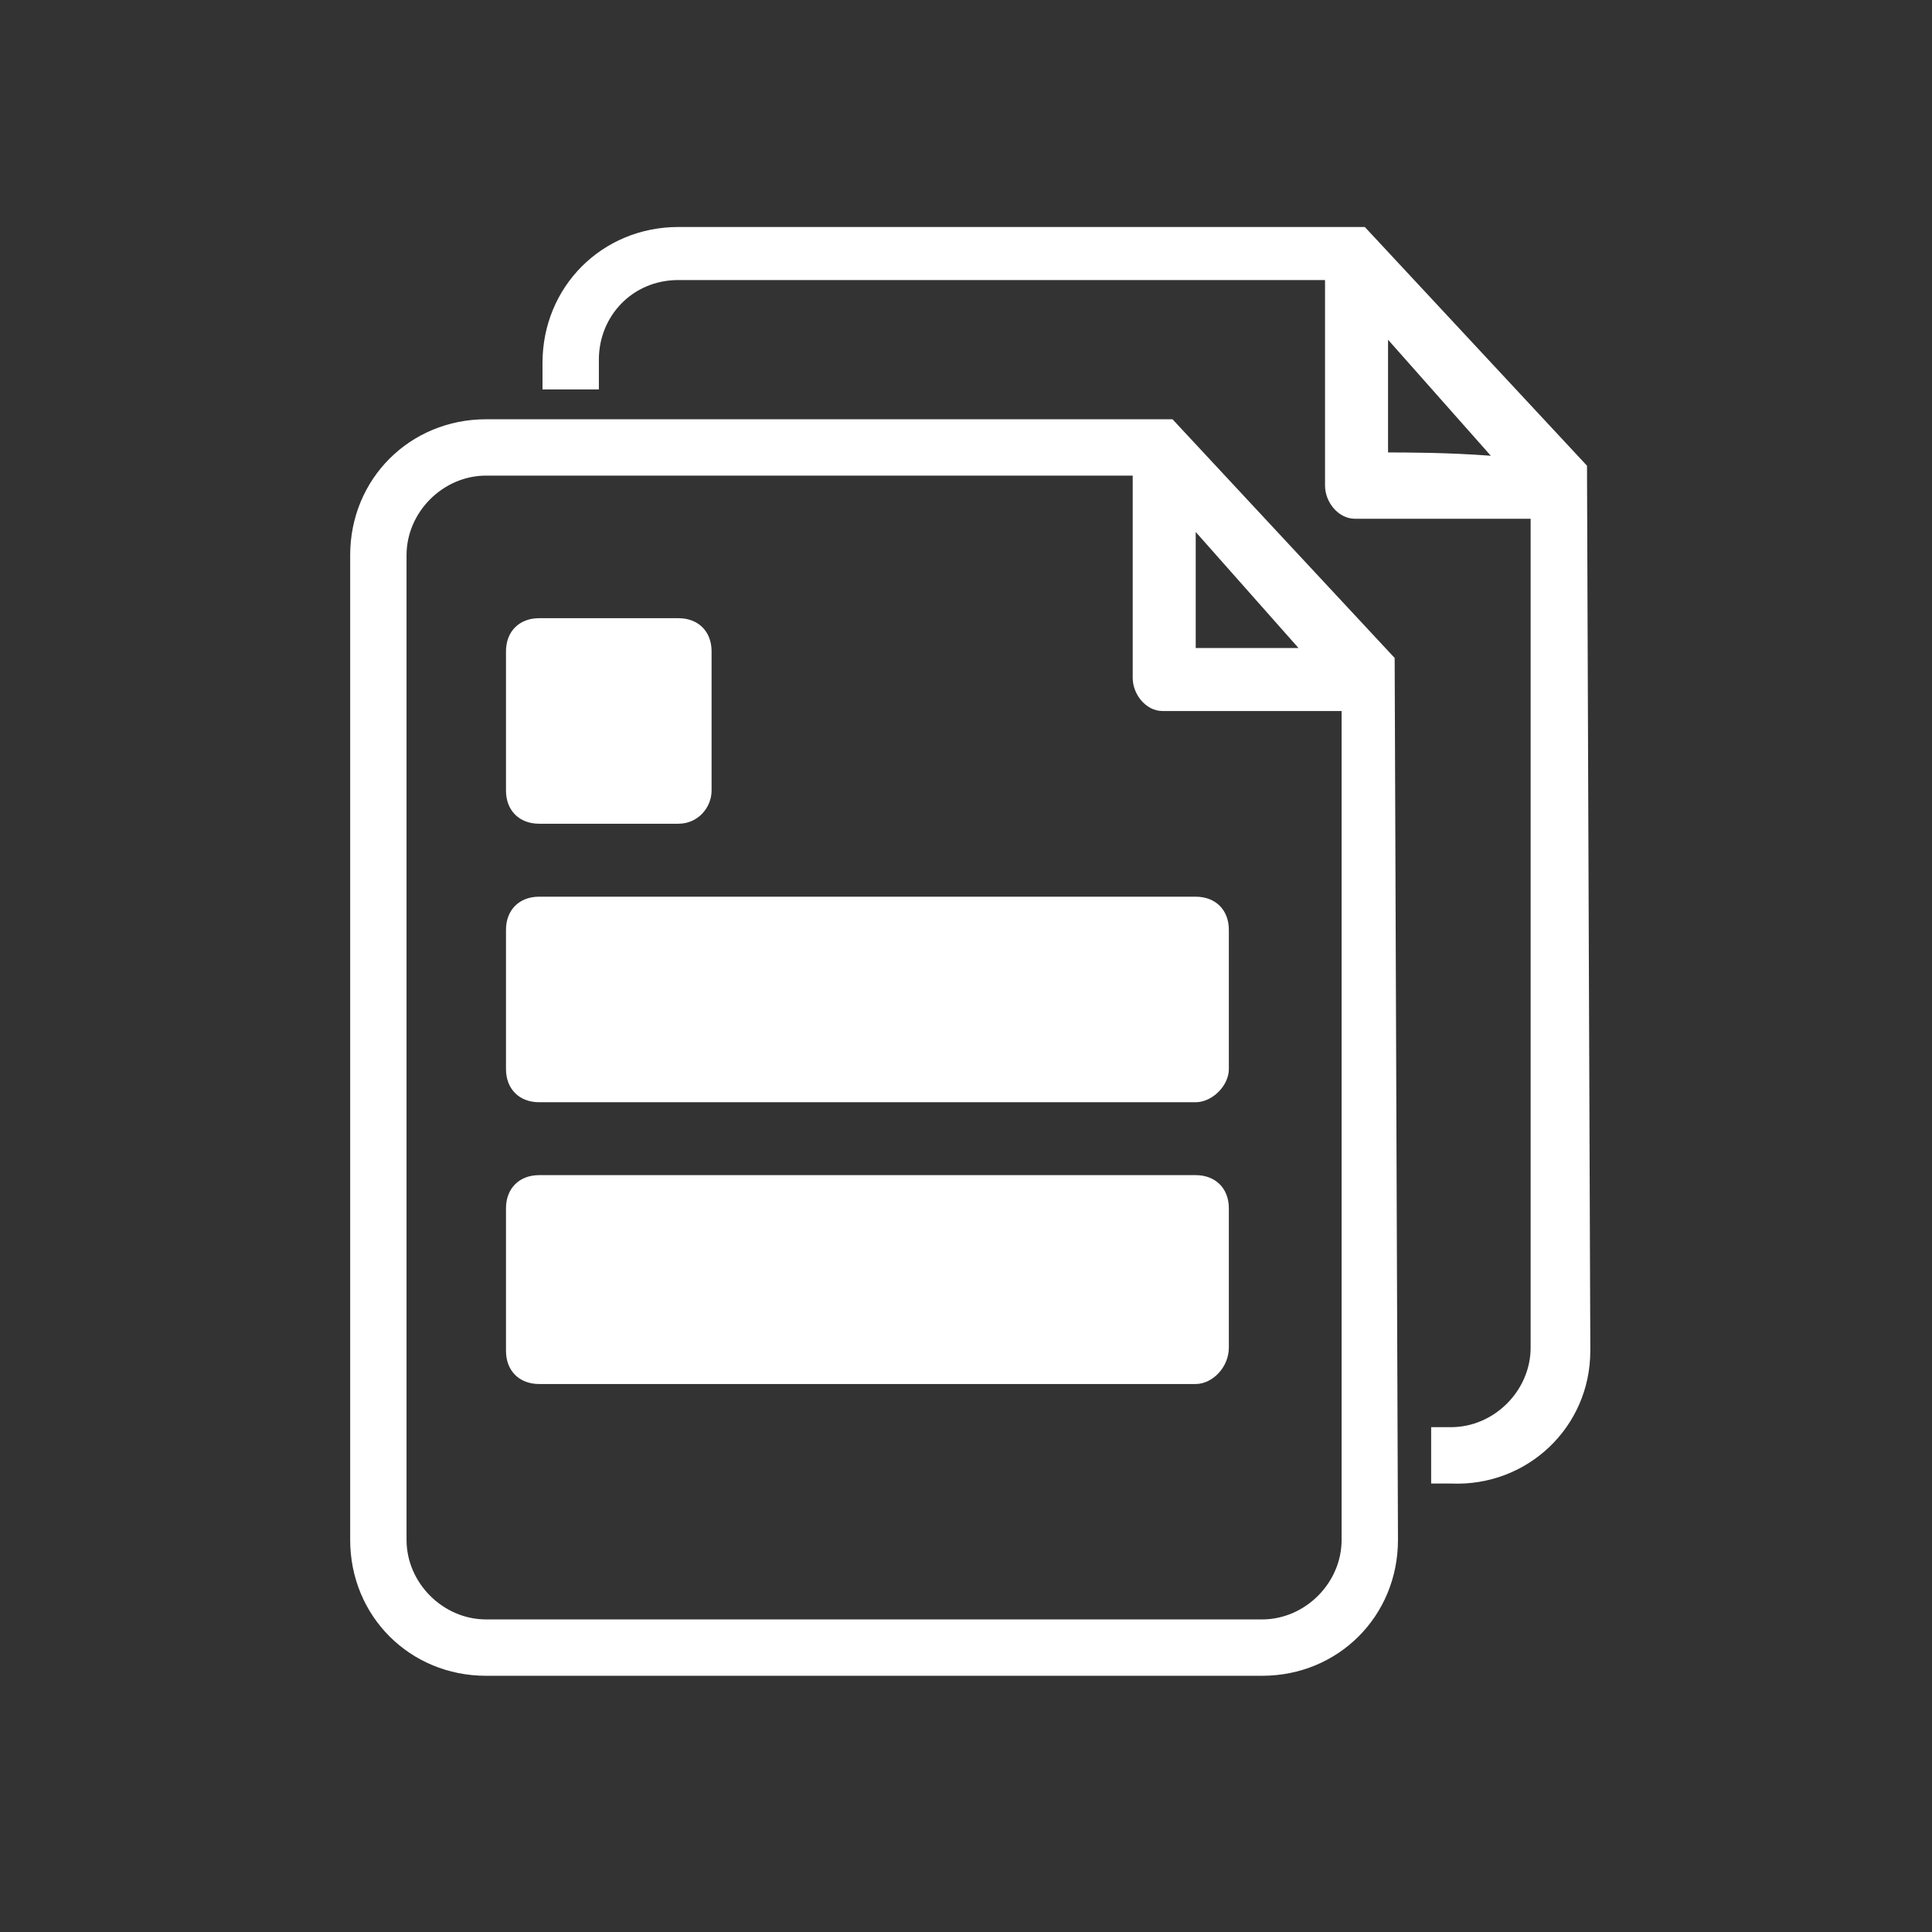 <svg width="80" height="80" viewBox="0 0 80 80" fill="none" xmlns="http://www.w3.org/2000/svg">
<rect x="0" y="0" width="80" height="80" fill="#333333" stroke="none"/>
<path d="M28.092 34.109H22.325C21.501 34.109 20.952 33.56 20.952 32.736V26.97C20.952 26.147 21.501 25.598 22.325 25.598H28.092C28.916 25.598 29.465 26.147 29.465 26.97V32.736C29.465 33.423 28.916 34.109 28.092 34.109Z" fill="white"/>
<path d="M49.511 45.641H22.325C21.501 45.641 20.952 45.092 20.952 44.268V38.502C20.952 37.679 21.501 37.13 22.325 37.13H49.511C50.334 37.13 50.884 37.679 50.884 38.502V44.268C50.884 44.955 50.197 45.641 49.511 45.641Z" fill="white"/>
<path d="M49.511 57.309H22.325C21.501 57.309 20.952 56.76 20.952 55.937V50.033C20.952 49.21 21.501 48.66 22.325 48.66H49.511C50.334 48.66 50.884 49.21 50.884 50.033V55.799C50.884 56.623 50.197 57.309 49.511 57.309Z" fill="white"/>
<path d="M57.75 27.245L48.551 17.361H20.129C16.971 17.361 14.5 19.832 14.5 22.989V63.763C14.5 66.92 16.971 69.391 20.129 69.391H52.258C55.416 69.391 57.887 66.92 57.887 63.763L57.75 27.245ZM53.768 26.833H49.512V22.028L53.768 26.833ZM55.553 63.763C55.553 65.547 54.043 67.057 52.258 67.057H20.129C18.344 67.057 16.834 65.547 16.834 63.763V22.989C16.834 21.204 18.344 19.694 20.129 19.694H46.903V28.069C46.903 28.755 47.452 29.442 48.139 29.442C48.139 29.442 52.395 29.442 55.553 29.442V63.763Z" fill="white"/>
<path d="M65.714 19.284L56.514 9.399H28.093C24.935 9.399 22.464 11.87 22.464 15.028V16.126H24.798V14.89C24.798 13.106 26.171 11.596 28.093 11.596H54.867V20.107C54.867 20.794 55.416 21.48 56.103 21.48C56.652 21.48 60.222 21.48 63.38 21.48V55.801C63.38 57.586 61.869 59.096 60.084 59.096H59.261V61.43H60.084C63.242 61.567 65.851 59.096 65.851 55.938C65.851 55.801 65.851 55.801 65.851 55.664L65.714 19.284ZM57.476 18.735V14.067L61.732 18.872C59.947 18.735 58.162 18.735 57.476 18.735Z" fill="white"/>
</svg>
